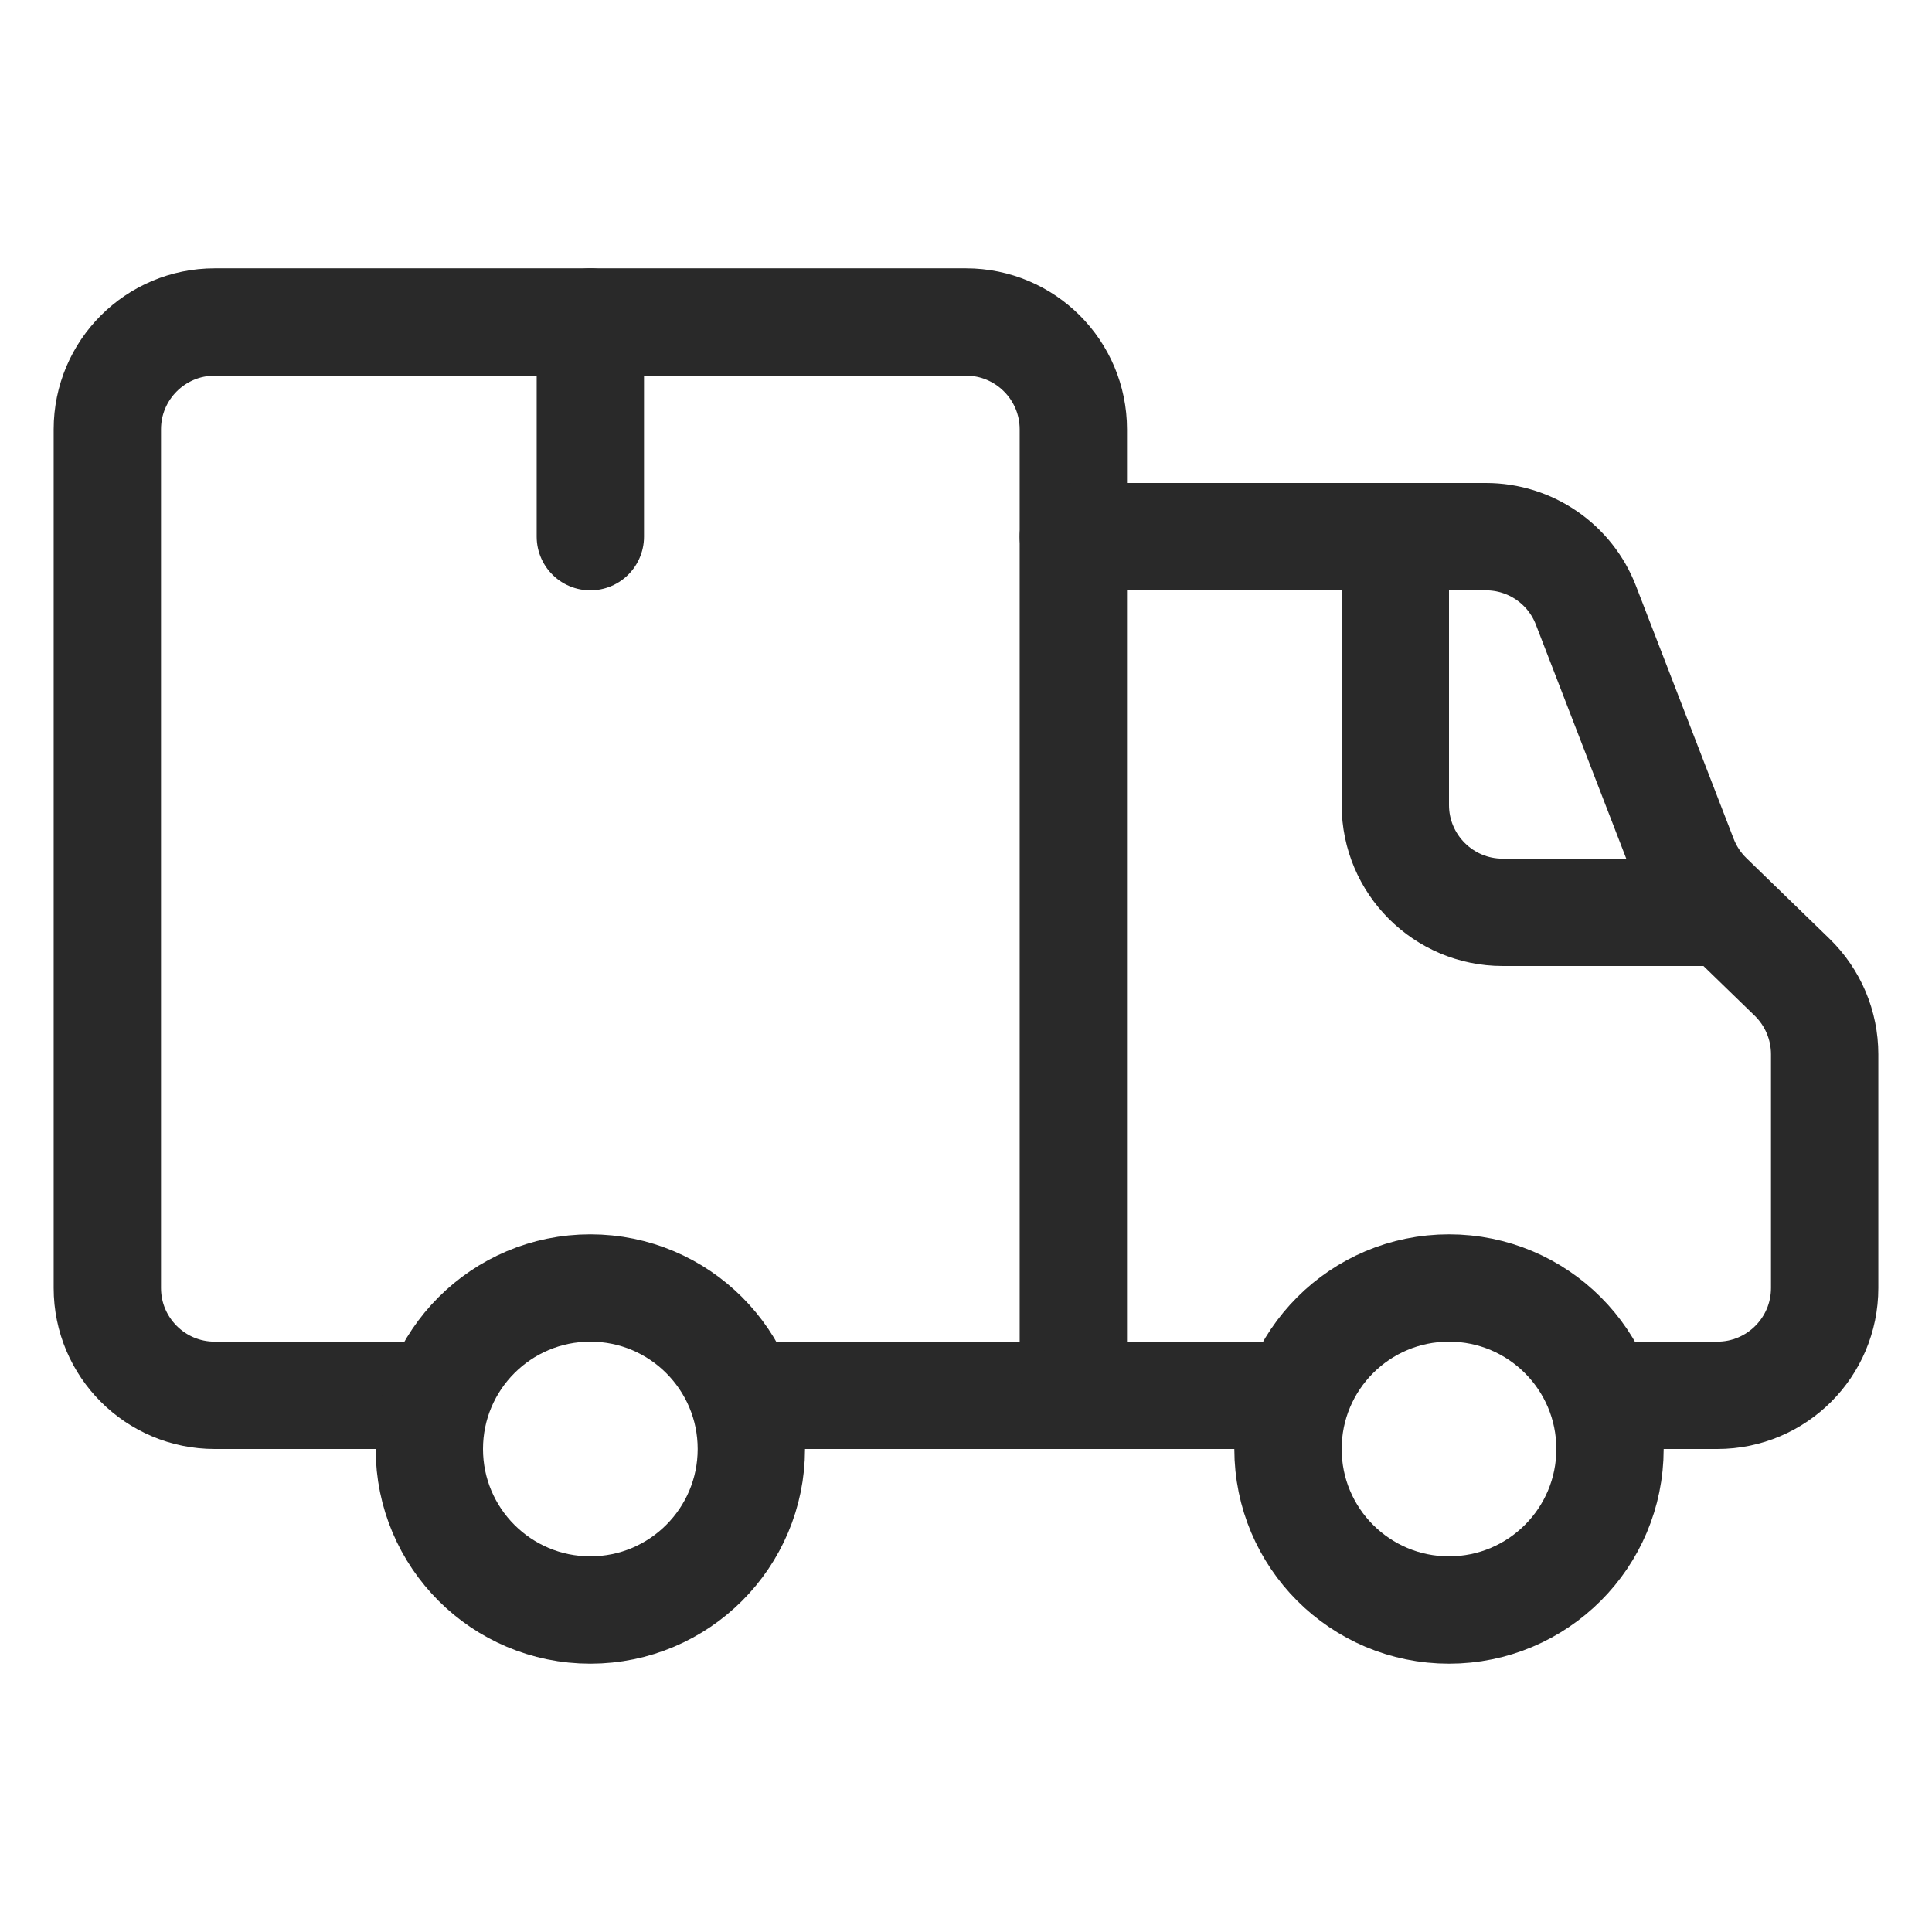 <svg width="18" height="18" viewBox="0 0 18 18" fill="none" xmlns="http://www.w3.org/2000/svg">
<path d="M4 13H2C1.448 13 1 12.552 1 12V4C1 3.448 1.448 3 2 3H9C9.552 3 10 3.448 10 4V13H7" stroke="#292929"/>
<path d="M10 5H13.844C14.257 5 14.628 5.254 14.776 5.64L15.686 7.996C15.738 8.13 15.818 8.252 15.922 8.353L16.697 9.105C16.891 9.294 17 9.552 17 9.823V12C17 12.552 16.552 13 16 13H15M10 13H12" stroke="#292929" stroke-linecap="round"/>
<path d="M13 5V7.5C13 8.052 13.448 8.5 14 8.5H16" stroke="#292929" stroke-linecap="round"/>
<circle cx="5.5" cy="13.5" r="1.5" stroke="#292929"/>
<circle cx="13.5" cy="13.5" r="1.5" stroke="#292929"/>
<path d="M5.5 3V5" stroke="#292929" stroke-linecap="round"/>
</svg>
